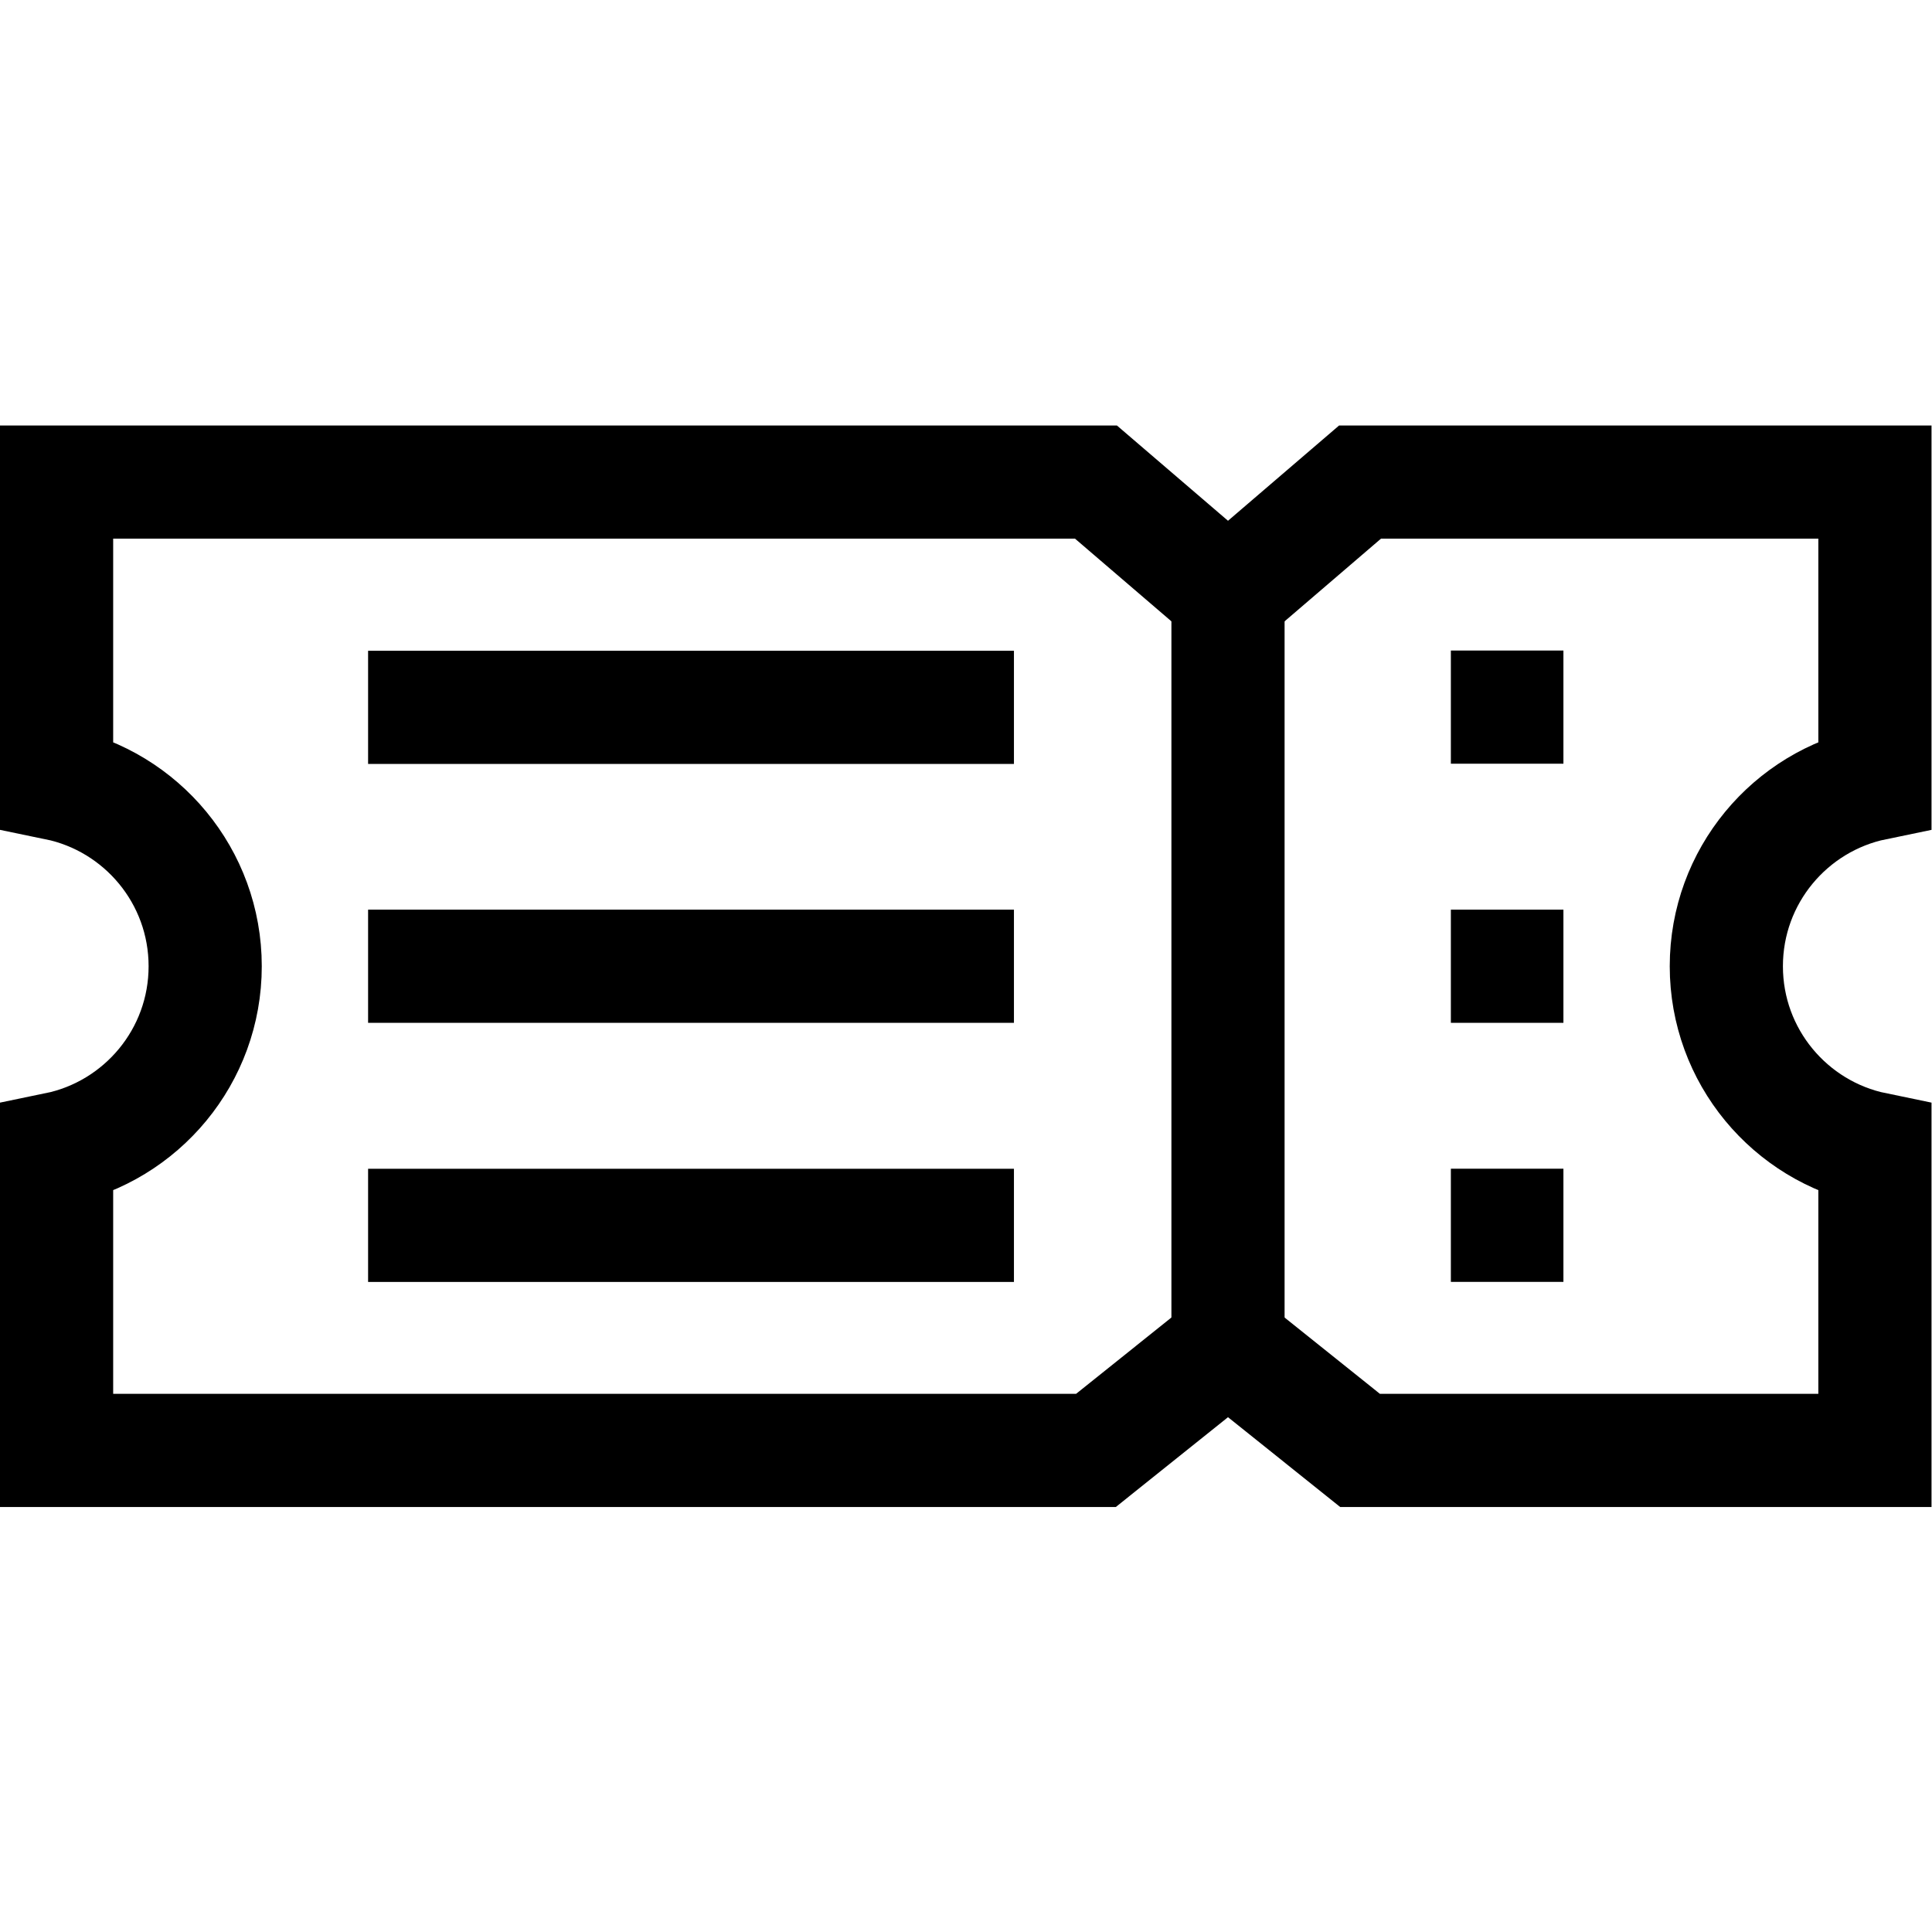 <?xml version="1.0" encoding="UTF-8" standalone="no"?>
<!-- Created with Inkscape (http://www.inkscape.org/) -->

<svg
   version="1.1"
   id="svg9"
   xml:space="preserve"
   width="682.667"
   height="682.667"
   viewBox="0 0 682.667 682.667"
   xmlns="http://www.w3.org/2000/svg"
   xmlns:svg="http://www.w3.org/2000/svg"><defs
     id="defs13"><clipPath
       clipPathUnits="userSpaceOnUse"
       id="clipPath51"><path
         d="M 0,512 H 512 V 0 H 0 Z"
         id="path49" /></clipPath></defs><g
     id="g15"
     transform="matrix(1.333,0,0,-1.333,0,682.667)"><g
       id="g17"
       transform="translate(414.427,187.331)"><path
         d="M 0,0 H -29.836"
         style="fill:none;stroke:#000000;stroke-width:30;stroke-linecap:butt;stroke-linejoin:miter;stroke-miterlimit:10;stroke-dasharray:none;stroke-opacity:1"
         id="path19" /></g><g
       id="g21"
       transform="translate(414.427,256)"><path
         d="M 0,0 H -29.836"
         style="fill:none;stroke:#000000;stroke-width:30;stroke-linecap:butt;stroke-linejoin:miter;stroke-miterlimit:10;stroke-dasharray:none;stroke-opacity:1"
         id="path23" /></g><g
       id="g25"
       transform="translate(414.427,324.687)"><path
         d="M 0,0 H -29.836"
         style="fill:none;stroke:#000000;stroke-width:30;stroke-linecap:butt;stroke-linejoin:miter;stroke-miterlimit:10;stroke-dasharray:none;stroke-opacity:1"
         id="path27" /></g><g
       id="g29"
       transform="translate(97.573,256)"><path
         d="M 0,0 H 171.2"
         style="fill:none;stroke:#000000;stroke-width:30;stroke-linecap:butt;stroke-linejoin:miter;stroke-miterlimit:10;stroke-dasharray:none;stroke-opacity:1"
         id="path31" /></g><g
       id="g33"
       transform="translate(97.573,187.314)"><path
         d="M 0,0 H 171.2"
         style="fill:none;stroke:#000000;stroke-width:30;stroke-linecap:butt;stroke-linejoin:miter;stroke-miterlimit:10;stroke-dasharray:none;stroke-opacity:1"
         id="path35" /></g><g
       id="g37"
       transform="translate(97.573,324.625)"><path
         d="M 0,0 H 171.2"
         style="fill:none;stroke:#000000;stroke-width:30;stroke-linecap:butt;stroke-linejoin:miter;stroke-miterlimit:10;stroke-dasharray:none;stroke-opacity:1"
         id="path39" /></g><g
       id="g41"
       transform="translate(325.514,355.323)"><path
         d="M 0,0 V -198.646"
         style="fill:none;stroke:#000000;stroke-width:30;stroke-linecap:butt;stroke-linejoin:miter;stroke-miterlimit:10;stroke-dasharray:none;stroke-opacity:1"
         id="path43" /></g><g
       id="g45"><g
         id="g47"
         clip-path="url(#clipPath51)"><g
           id="g53"
           transform="translate(457.61,256)"><path
             d="m 0,0 c 0,23.853 16.907,43.755 39.39,48.381 v 79.961 H -97.096 l -35,-30.019 -35,30.019 H -442.61 V 48.381 c 22.484,-4.626 39.39,-24.528 39.39,-48.381 0,-23.853 -16.906,-43.755 -39.39,-48.381 v -79.961 h 275.514 l 35,28.018 35,-28.018 H 39.39 v 79.961 C 16.907,-43.755 0,-23.853 0,0 Z"
             style="fill:none;stroke:#000000;stroke-width:30;stroke-linecap:butt;stroke-linejoin:miter;stroke-miterlimit:10;stroke-dasharray:none;stroke-opacity:1"
             id="path55" /></g></g></g></g></svg>

